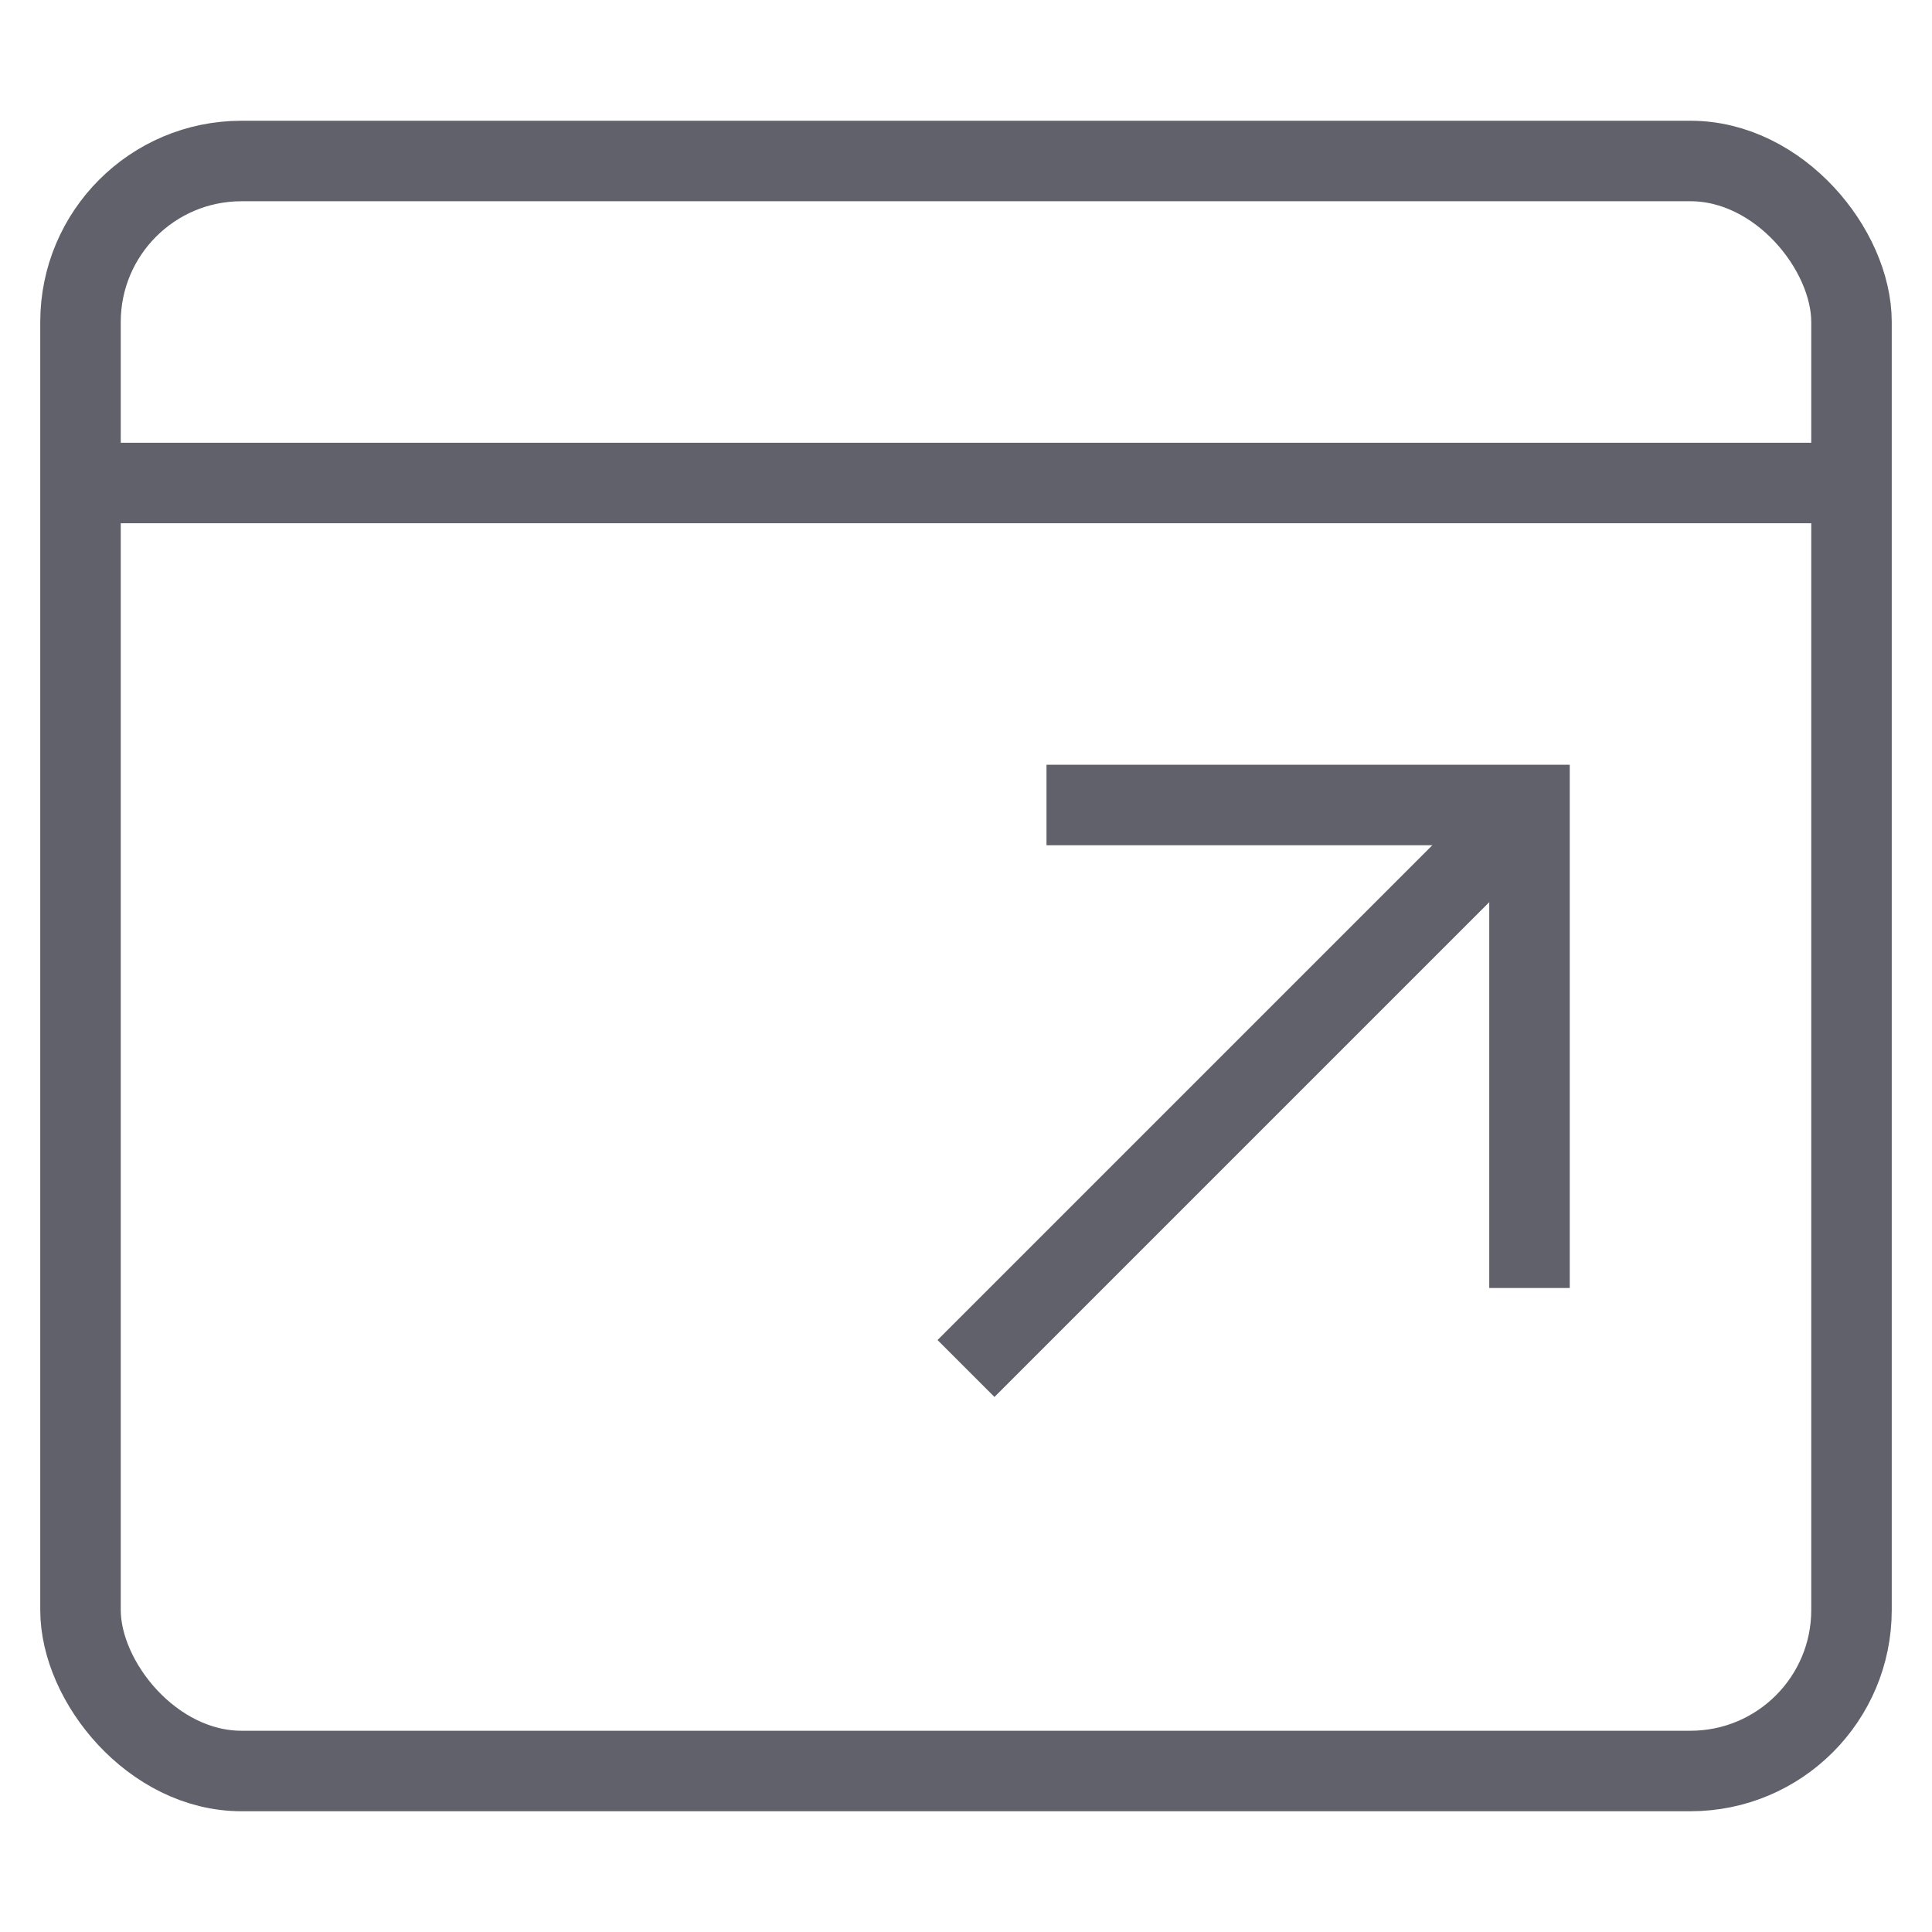 <svg xmlns="http://www.w3.org/2000/svg" height="24" width="24" viewBox="0 0 48 48"><line data-cap="butt" data-color="color-2" x1="38" y1="20" x2="24" y2="34" fill="none" stroke="#61616b" stroke-width="2"></line><rect x="2" y="4" width="44" height="40" rx="4" fill="none" stroke="#61616b" stroke-width="2"></rect><line data-cap="butt" x1="2" y1="12" x2="46" y2="12" fill="none" stroke="#61616b" stroke-width="2"></line><polyline data-color="color-2" points="26 20 38 20 38 32" fill="none" stroke="#61616b" stroke-width="2"></polyline></svg>